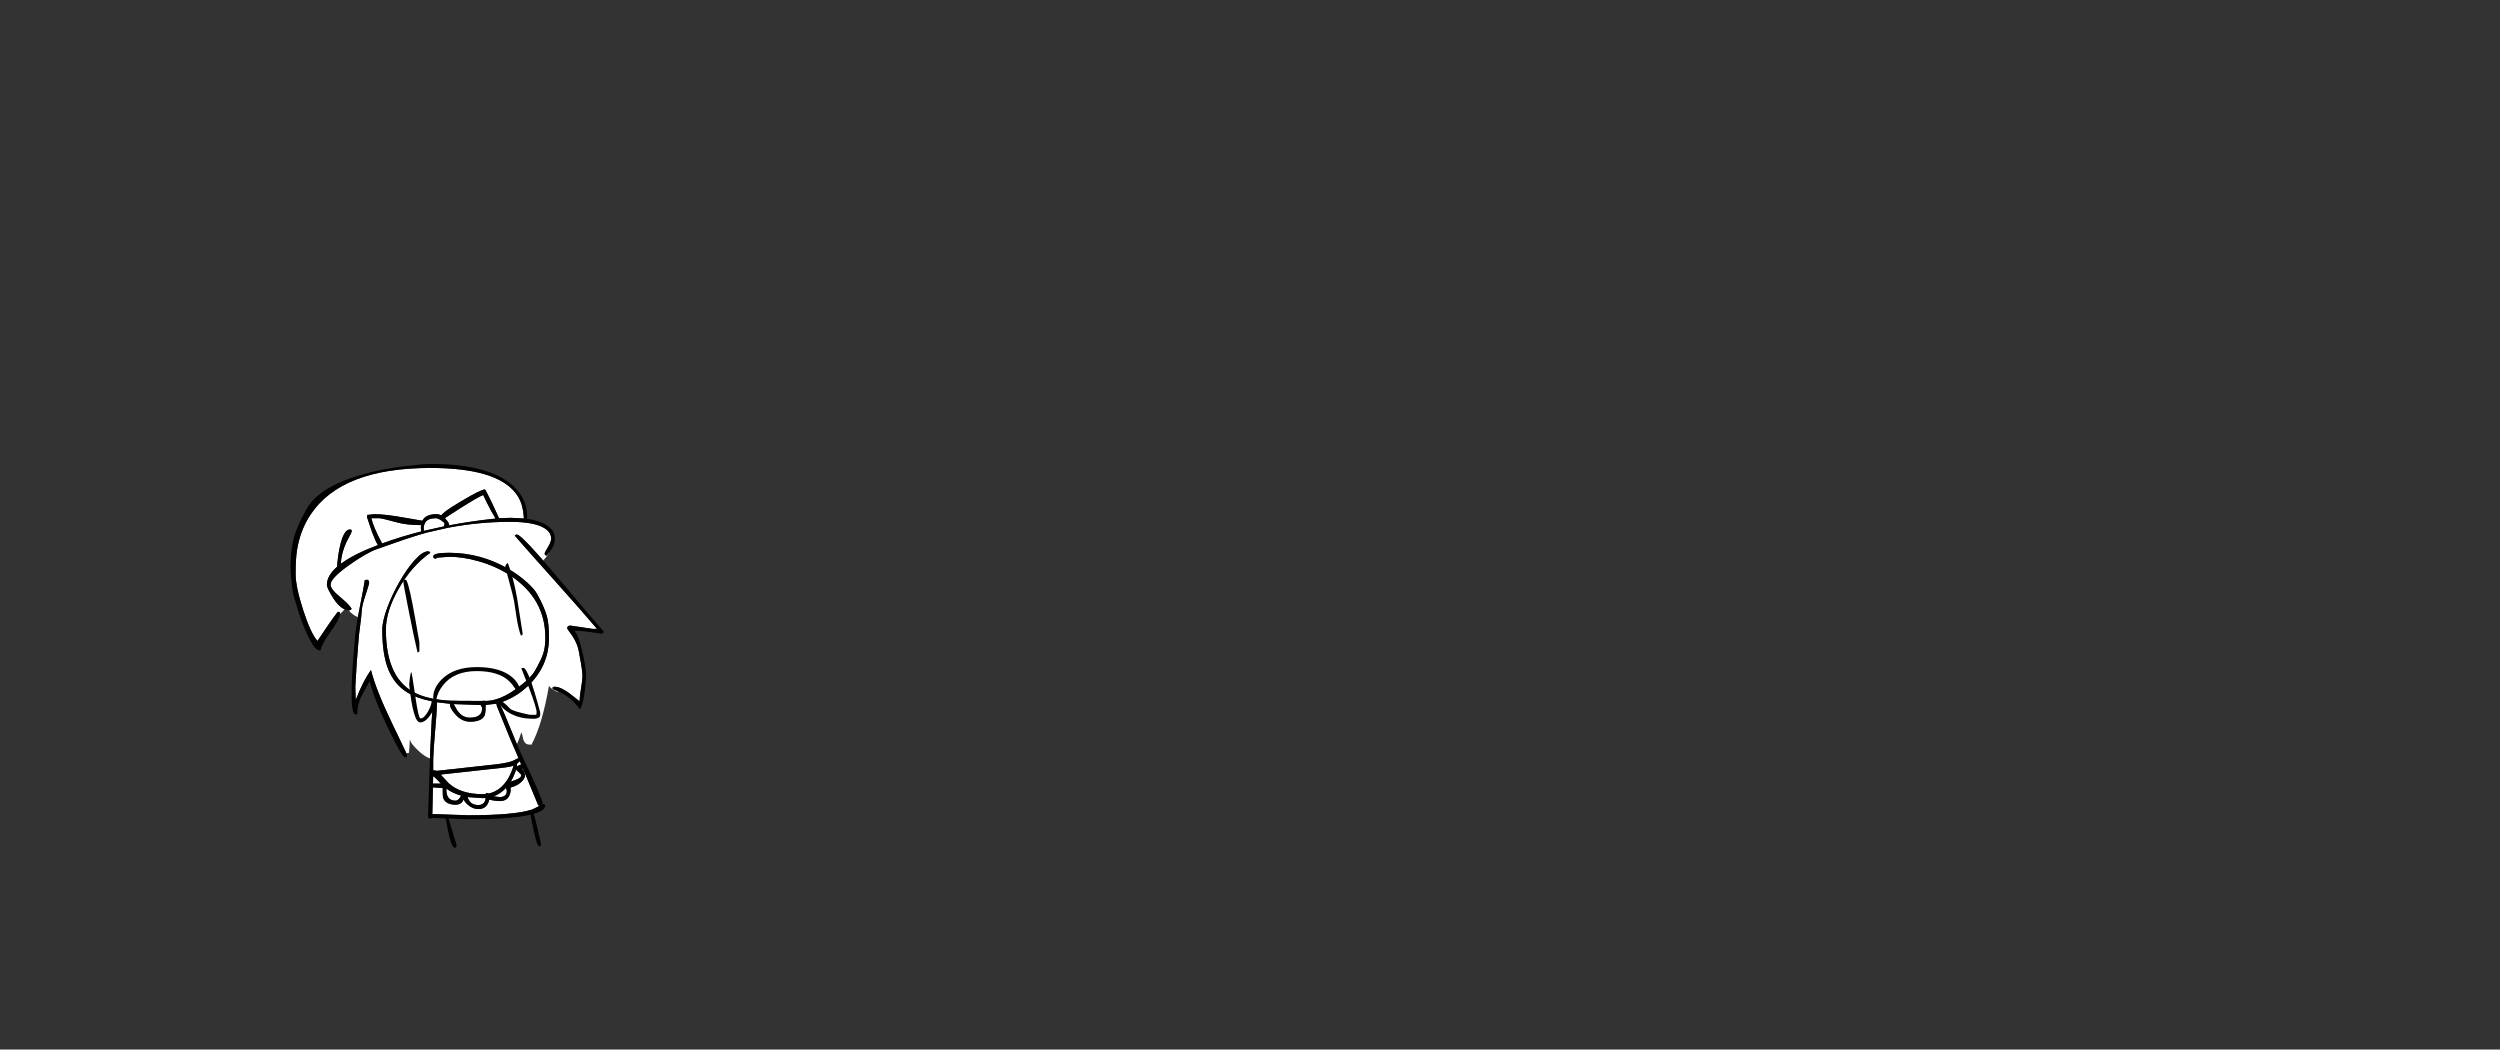 <?xml version="1.0" encoding="UTF-8" standalone="no"?>
<svg xmlns:xlink="http://www.w3.org/1999/xlink" height="720.75px" width="1716.8px" xmlns="http://www.w3.org/2000/svg">
  <rect width="100%" height="100%" fill="#333333" stroke="none"/>
  <g transform="matrix(1, 0, 0, 1, 307.05, 450.35)">
    <use height="263.5" transform="matrix(1.0, 0.0, 0.0, 1.0, -107.55, -131.75)" width="215.1" xlink:href="#sprite0"/>
  </g>
  <defs>
    <g id="sprite0" transform="matrix(1, 0, 0, 1, 124.25, 169.25)">
      <use height="238.5" transform="matrix(1.0, 0.0, 0.0, 1.0, -120.75, -166.5)" width="207.0" xlink:href="#shape0"/>
      <use height="263.5" transform="matrix(1.0, 0.0, 0.0, 1.0, -124.25, -169.25)" width="215.1" xlink:href="#shape1"/>
    </g>
    <g id="shape0" transform="matrix(1, 0, 0, 1, 120.75, 166.5)">
      <path d="M18.75 -132.4 L14.25 -142.15 Q9.65 -151.75 9.25 -151.75 6.6 -151.75 -7.0 -143.65 -19.8 -136.05 -20.65 -133.9 -22.3 -134.75 -24.0 -134.75 -31.4 -134.75 -33.7 -130.25 L-45.95 -132.35 Q-59.2 -134.75 -66.5 -134.75 L-71.5 -134.25 -71.75 -132.85 -68.25 -122.45 Q-65.8 -115.95 -64.2 -113.55 -81.0 -107.2 -89.7 -100.65 -89.45 -107.65 -86.0 -115.3 -82.25 -122.25 -82.25 -122.9 -82.25 -123.85 -82.4 -124.05 L-83.5 -124.25 Q-87.8 -124.25 -90.45 -111.95 -91.75 -105.75 -92.25 -99.0 L-92.25 -98.65 Q-99.25 -92.55 -99.25 -86.25 -99.25 -84.0 -95.0 -77.25 -93.5 -74.85 -91.95 -73.15 -89.55 -70.5 -87.05 -69.4 L-90.25 -66.2 -90.25 -66.65 -90.5 -67.5 -91.75 -67.75 -94.75 -63.75 -97.55 -59.8 -105.75 -47.7 Q-110.4 -52.95 -115.6 -69.0 -120.75 -84.95 -120.75 -93.75 -120.75 -104.05 -119.8 -109.95 -117.65 -123.75 -110.5 -134.45 -89.25 -166.5 -28.15 -166.5 17.15 -166.5 30.45 -149.1 34.5 -143.8 35.55 -136.6 L36.0 -132.1 36.0 -131.8 27.0 -132.25 19.0 -132.0 18.8 -131.95 18.75 -132.4 M-18.15 -132.1 L-7.7 -138.85 Q4.1 -146.3 8.05 -147.95 9.85 -143.9 13.2 -137.65 L16.6 -131.75 Q-0.05 -130.0 -15.25 -127.1 L-15.25 -127.15 Q-15.25 -128.7 -17.7 -131.45 L-18.15 -132.1 M9.75 -3.15 L9.8 -3.75 17.1 -4.6 17.25 -3.9 17.35 -3.35 17.4 -3.25 17.4 -3.1 17.45 -3.0 25.8 17.5 25.95 17.9 29.05 25.15 29.25 25.55 32.35 32.8 Q31.35 33.05 29.45 34.15 26.5 35.85 17.25 37.0 L-23.65 41.5 -26.2 41.1 -26.25 41.1 -26.25 34.5 -26.25 33.5 -25.85 25.6 -25.0 14.8 Q-23.75 1.35 -23.75 -4.5 L-23.65 -5.6 -22.1 -5.4 -14.7 -4.55 -14.75 -3.75 Q-14.75 -1.6 -11.25 2.5 -6.75 7.75 -1.0 7.75 6.9 7.75 9.0 3.55 9.75 2.05 9.75 -3.15 M7.25 -2.0 L7.3 -0.85 Q7.25 0.5 6.75 1.55 5.0 5.0 -1.15 5.0 -6.35 5.0 -9.8 -0.1 L-11.85 -3.65 -11.8 -4.35 -10.9 -4.3 4.55 -3.75 5.55 -3.75 6.3 -3.75 Q6.4 -3.35 6.75 -3.05 L7.25 -2.0 M-18.75 -126.7 L-18.7 -126.4 -32.7 -123.3 Q-32.95 -125.6 -32.45 -127.4 L-32.25 -127.9 -31.75 -129.0 Q-29.9 -132.0 -24.4 -132.0 -23.05 -132.0 -20.7 -130.45 -18.45 -128.95 -18.45 -128.2 L-18.75 -126.7 M-61.35 -114.65 Q-67.45 -126.05 -68.75 -132.0 L-63.25 -132.0 Q-60.45 -131.7 -51.65 -129.25 -44.6 -127.25 -35.0 -127.25 L-34.6 -127.2 -34.75 -125.25 -34.45 -122.9 Q-48.6 -119.3 -61.35 -114.65 M7.5 60.25 L9.7 60.15 9.6 61.35 Q8.65 65.0 4.6 65.0 -0.4 65.0 -2.25 60.65 L-2.65 59.5 7.5 60.25 M23.75 53.2 L24.25 54.9 Q24.55 59.5 19.35 59.5 L15.15 59.0 Q20.0 57.3 23.75 53.2 M36.2 42.65 L36.5 42.6 45.8 65.0 46.3 65.75 45.85 66.05 41.9 67.95 41.55 68.1 41.35 68.15 Q29.65 72.0 -2.25 72.0 L-24.5 71.25 -26.85 71.15 -26.45 52.85 -19.75 53.3 Q-19.75 59.05 -19.45 59.9 -17.9 64.75 -10.75 64.75 -8.05 64.75 -6.5 63.05 L-5.2 61.05 Q-5.2 62.35 -2.45 64.8 0.85 67.75 4.75 67.75 10.75 67.75 12.25 61.25 16.25 62.25 19.5 62.25 24.6 62.25 26.25 58.0 27.3 55.2 26.75 53.0 31.05 51.95 34.0 49.35 36.75 46.9 36.75 44.75 36.75 43.55 36.2 42.65 M22.5 39.25 Q26.25 38.85 28.75 37.95 L28.85 38.3 Q27.45 42.75 25.55 46.15 20.35 55.3 11.75 57.1 L11.0 56.75 9.75 57.05 9.75 57.4 7.35 57.5 Q-7.5 57.5 -15.75 49.9 L-20.6 44.65 -20.7 44.0 22.5 39.25 M30.05 47.9 L27.0 48.9 Q28.9 45.8 30.1 42.25 L30.6 40.7 32.2 42.15 Q34.25 43.95 34.25 44.55 34.25 46.25 30.05 47.9 M31.3 36.6 L33.2 34.85 34.15 37.1 32.9 37.6 31.15 38.5 31.25 37.25 31.3 36.6 M-7.1 58.5 L-7.45 59.15 Q-8.95 62.0 -10.9 62.0 -17.25 62.0 -17.25 54.35 L-17.15 53.75 Q-12.95 56.85 -7.1 58.5 M-26.3 45.2 Q-25.0 45.9 -22.9 48.25 L-21.0 50.25 -22.5 50.25 -26.4 50.25 -26.3 45.2" fill="#ffffff" fill-rule="evenodd" stroke="none"/>
      <path d="M18.8 -131.95 L18.75 -132.4 18.8 -131.95 M-18.15 -132.1 L-17.7 -131.45 -18.15 -132.1 M51.5 -106.25 L53.4 -108.65 Q53.1 -107.65 51.9 -106.0 L51.5 -106.25 M55.75 -14.9 L56.25 -14.6 60.35 -12.7 59.5 -12.5 Q58.5 -12.5 56.1 -14.2 L55.5 -14.6 55.75 -14.9 M-84.35 -68.75 L-83.75 -68.75 -84.05 -68.45 -84.35 -68.75" fill="#a6a6a6" fill-rule="evenodd" stroke="none"/>
      <path d="M31.25 -120.75 Q30.25 -120.75 29.75 -120.0 L43.15 -104.8 47.0 -100.5 57.5 -88.75 Q76.0 -68.05 86.25 -56.0 L83.05 -56.0 68.0 -58.25 Q65.75 -58.25 65.75 -56.25 65.75 -56.05 69.3 -51.2 73.0 -45.4 73.75 -40.45 L75.25 -32.25 Q76.25 -26.65 76.25 -23.4 76.25 -21.05 75.25 -15.1 74.25 -9.2 74.25 -6.25 L67.35 -11.7 Q64.55 -13.75 62.15 -14.85 L62.5 -15.5 62.15 -14.9 Q59.25 -16.25 57.0 -16.25 L55.9 -16.05 Q55.75 -15.85 55.75 -14.9 L55.5 -14.6 Q53.55 -16.05 53.25 -17.0 48.7 9.35 41.5 23.0 42.5 23.5 40.0 23.5 36.85 23.5 35.7 20.3 34.95 16.45 34.25 15.0 32.9 19.4 31.8 21.9 L31.2 23.15 27.65 14.5 25.15 8.45 Q20.25 -3.7 18.8 -5.05 21.45 -5.85 24.15 -7.0 31.9 -10.35 38.25 -16.25 53.25 -30.2 53.25 -50.0 53.25 -59.0 51.9 -64.3 50.3 -70.5 45.05 -80.0 43.3 -83.2 38.6 -87.5 33.05 -92.65 25.85 -96.9 6.5 -108.25 -15.5 -108.25 -26.25 -108.25 -26.25 -105.65 -26.25 -105.0 -25.75 -104.5 L-24.75 -104.25 Q-23.95 -104.25 -23.95 -104.45 L-23.95 -104.85 -15.4 -105.5 Q-5.85 -105.5 4.85 -102.45 16.85 -99.05 26.5 -92.75 50.75 -76.9 50.75 -49.95 50.75 -43.6 49.35 -39.2 48.05 -35.0 43.75 -27.45 40.7 -22.0 31.0 -15.0 19.25 -6.5 9.75 -6.5 L9.25 -6.5 8.5 -6.75 7.7 -6.5 Q-11.4 -6.5 -15.05 -6.7 -28.6 -7.5 -37.0 -11.2 -58.75 -20.65 -58.75 -55.5 -58.75 -68.15 -50.0 -83.5 -41.05 -99.3 -28.25 -108.25 -28.8 -109.25 -29.75 -109.25 -33.55 -109.25 -39.15 -103.0 -44.25 -97.35 -49.5 -88.15 -54.6 -79.2 -57.85 -70.4 -61.25 -61.1 -61.25 -55.5 -61.25 -38.45 -57.05 -28.05 -52.95 -17.9 -44.2 -12.45 -37.3 -8.15 -26.35 -6.1 -27.35 4.4 -28.2 25.35 L-28.45 25.35 -28.2 25.5 -28.5 33.0 Q-32.15 31.75 -36.5 27.65 -42.0 22.4 -42.1 20.25 L-42.35 20.25 Q-42.35 22.5 -42.85 29.0 L-43.35 29.25 -44.65 29.5 -47.95 22.55 -54.5 8.9 Q-65.65 -14.25 -69.0 -27.75 -74.3 -20.4 -79.25 -7.7 L-79.5 -7.75 -79.75 -16.1 -78.75 -33.0 -77.25 -51.7 -75.75 -63.6 -75.25 -69.2 -75.25 -69.25 Q-75.1 -72.15 -72.65 -79.55 -70.25 -86.8 -70.25 -87.5 -70.15 -89.75 -72.0 -89.75 -72.95 -89.45 -73.25 -89.45 -74.05 -83.75 -76.75 -70.55 L-76.8 -70.5 -76.75 -70.45 -78.0 -64.1 Q-81.25 -65.25 -84.05 -68.45 L-83.75 -68.75 Q-83.1 -68.75 -82.25 -69.75 -83.5 -72.1 -88.75 -76.65 L-90.75 -78.35 Q-96.75 -83.3 -96.75 -86.4 -96.75 -90.8 -83.65 -100.05 -71.9 -108.3 -65.0 -110.75 -44.4 -118.15 -33.55 -121.3 L-33.5 -121.25 -33.05 -121.45 -29.9 -122.3 -16.9 -125.25 -16.75 -125.25 -15.95 -125.45 Q5.15 -129.5 26.6 -129.5 43.0 -129.5 50.05 -125.2 54.75 -122.3 54.75 -118.0 54.75 -115.9 52.65 -112.3 L52.5 -112.05 Q50.25 -108.25 50.25 -107.9 50.25 -106.65 51.5 -106.25 L51.9 -106.0 49.3 -102.9 45.2 -107.5 Q33.4 -120.75 31.25 -120.75" fill="#ffffff" fill-rule="evenodd" stroke="none"/>
    </g>
    <g id="shape1" transform="matrix(1, 0, 0, 1, 124.25, 169.25)">
      <path d="M38.1 -131.55 Q48.05 -130.25 53.05 -126.15 57.25 -122.75 57.25 -118.15 57.25 -114.8 56.05 -112.5 L54.15 -109.6 53.4 -108.65 51.5 -106.25 Q50.25 -106.65 50.25 -107.9 50.25 -108.25 52.5 -112.05 L52.65 -112.3 Q54.75 -115.9 54.75 -118.0 54.75 -122.3 50.05 -125.2 43.0 -129.5 26.6 -129.5 5.15 -129.5 -15.95 -125.45 L-16.75 -125.25 -16.9 -125.25 -29.9 -122.3 -33.05 -121.45 -33.5 -121.25 -33.55 -121.3 Q-44.4 -118.15 -65.0 -110.75 -71.9 -108.3 -83.65 -100.05 -96.75 -90.8 -96.75 -86.4 -96.75 -83.3 -90.75 -78.35 L-88.75 -76.65 Q-83.5 -72.1 -82.25 -69.75 -83.1 -68.75 -83.75 -68.75 L-84.35 -68.75 Q-85.7 -68.9 -87.05 -69.4 -89.55 -70.5 -91.95 -73.15 -93.5 -74.85 -95.0 -77.25 -99.25 -84.0 -99.25 -86.25 -99.25 -92.55 -92.25 -98.65 L-92.25 -99.0 Q-91.75 -105.75 -90.45 -111.95 -87.8 -124.25 -83.5 -124.25 L-82.4 -124.05 Q-82.25 -123.85 -82.25 -122.9 -82.25 -122.25 -86.0 -115.3 -89.45 -107.65 -89.7 -100.65 -81.0 -107.2 -64.2 -113.55 -65.8 -115.95 -68.25 -122.45 L-71.75 -132.85 -71.5 -134.25 -66.5 -134.75 Q-59.2 -134.75 -45.95 -132.35 L-33.7 -130.25 Q-31.4 -134.75 -24.0 -134.75 -22.3 -134.75 -20.65 -133.9 -19.8 -136.05 -7.0 -143.65 6.6 -151.75 9.25 -151.75 9.65 -151.75 14.25 -142.15 L18.75 -132.4 18.7 -131.95 18.8 -131.95 19.0 -132.0 27.0 -132.25 36.0 -131.8 36.05 -131.8 36.0 -132.1 35.55 -136.6 Q34.5 -143.8 30.45 -149.1 17.15 -166.5 -28.15 -166.5 -89.25 -166.5 -110.5 -134.45 -117.65 -123.75 -119.8 -109.95 -120.75 -104.05 -120.75 -93.75 -120.75 -84.95 -115.6 -69.0 -110.4 -52.95 -105.75 -47.7 L-97.55 -59.8 -94.75 -63.75 -91.75 -67.75 -90.5 -67.5 -90.25 -66.65 -90.25 -66.2 Q-90.6 -62.55 -96.55 -54.3 -103.05 -45.25 -103.45 -41.7 -103.25 -41.25 -104.5 -41.25 -107.6 -41.25 -112.55 -51.65 -116.15 -59.3 -118.7 -67.45 -122.1 -78.25 -122.7 -81.65 -123.25 -84.95 -124.0 -93.3 -124.8 -101.65 -123.15 -112.8 -121.55 -124.0 -112.7 -139.15 -103.9 -154.3 -71.95 -162.85 -61.55 -165.6 -48.65 -167.35 L-34.0 -169.0 -28.0 -169.25 Q12.05 -169.25 28.5 -154.25 38.25 -145.35 38.25 -133.35 L38.1 -131.55 M8.05 -147.95 Q4.1 -146.3 -7.7 -138.85 L-18.15 -132.1 -18.25 -132.05 -17.7 -131.45 Q-15.25 -128.7 -15.25 -127.15 L-15.25 -127.1 Q-0.05 -130.0 16.6 -131.75 L13.2 -137.65 Q9.85 -143.9 8.05 -147.95 M31.25 -120.75 Q33.4 -120.75 45.2 -107.5 L49.3 -102.9 56.4 -94.6 Q87.9 -57.3 90.75 -54.2 91.05 -53.75 90.45 -53.25 89.85 -52.75 89.0 -52.75 73.3 -55.1 70.55 -54.7 73.25 -52.75 76.15 -40.4 78.75 -29.15 78.75 -23.15 77.55 -5.15 74.5 -0.75 69.65 -7.6 62.2 -11.85 61.2 -12.3 60.35 -12.7 L56.25 -14.6 55.75 -14.9 Q55.75 -15.85 55.9 -16.05 L57.0 -16.25 Q59.25 -16.25 62.15 -14.9 L62.15 -14.85 Q64.55 -13.75 67.35 -11.7 L74.25 -6.25 Q74.25 -9.2 75.25 -15.1 76.25 -21.05 76.25 -23.4 76.25 -26.65 75.25 -32.25 L73.75 -40.45 Q73.0 -45.4 69.3 -51.2 65.75 -56.05 65.75 -56.25 65.75 -58.25 68.0 -58.25 L83.05 -56.0 86.25 -56.0 Q76.0 -68.05 57.5 -88.75 L47.0 -100.5 43.15 -104.8 29.75 -120.0 Q30.25 -120.75 31.25 -120.75 M53.25 -50.0 Q53.25 -30.2 38.25 -16.25 31.9 -10.35 24.15 -7.0 21.45 -5.85 18.8 -5.05 20.25 -3.7 25.15 8.45 L27.65 14.5 31.2 23.15 33.75 29.05 Q48.75 60.5 48.75 63.35 L48.6 64.4 49.25 64.25 Q50.2 64.25 50.75 65.25 L50.0 67.2 Q48.7 69.0 44.75 70.4 32.6 74.75 -2.25 74.75 L-26.95 73.8 Q-27.0 74.25 -28.25 74.25 L-29.7 74.0 -29.75 71.75 -28.5 33.0 -28.2 25.5 -28.2 25.35 Q-27.35 4.4 -26.35 -6.1 -37.3 -8.15 -44.2 -12.45 -52.95 -17.9 -57.05 -28.05 -61.25 -38.45 -61.25 -55.5 -61.25 -61.1 -57.85 -70.4 -54.6 -79.2 -49.5 -88.15 -44.25 -97.35 -39.15 -103.0 -33.55 -109.25 -29.75 -109.25 -28.8 -109.25 -28.25 -108.25 -41.05 -99.3 -50.0 -83.5 -58.75 -68.15 -58.75 -55.5 -58.75 -20.65 -37.0 -11.2 -28.6 -7.5 -15.05 -6.7 -11.4 -6.5 7.7 -6.5 L8.5 -6.75 9.25 -6.5 9.75 -6.5 Q19.25 -6.5 31.0 -15.0 40.7 -22.0 43.75 -27.45 48.05 -35.0 49.35 -39.2 50.75 -43.6 50.75 -49.95 50.75 -76.9 26.5 -92.75 16.85 -99.05 4.85 -102.45 -5.85 -105.5 -15.4 -105.5 L-23.95 -104.85 -23.95 -104.45 Q-23.95 -104.25 -24.75 -104.25 L-25.75 -104.5 Q-26.25 -105.0 -26.25 -105.65 -26.25 -108.25 -15.5 -108.25 6.5 -108.25 25.85 -96.9 33.05 -92.65 38.6 -87.5 43.3 -83.2 45.05 -80.0 50.3 -70.5 51.9 -64.3 53.25 -59.0 53.25 -50.0 M9.75 -3.15 Q9.75 2.05 9.0 3.55 6.9 7.75 -1.0 7.75 -6.75 7.75 -11.25 2.5 -14.75 -1.6 -14.75 -3.75 L-14.7 -4.55 -22.1 -5.4 -23.65 -5.6 -23.75 -4.5 Q-23.75 1.35 -25.0 14.8 L-25.85 25.6 -26.25 33.5 -26.25 34.5 -26.25 41.1 -26.2 41.1 -23.65 41.5 17.25 37.0 Q26.5 35.85 29.45 34.15 31.35 33.05 32.35 32.8 L29.25 25.55 29.05 25.15 25.95 17.9 25.8 17.5 17.45 -3.0 17.4 -3.1 17.4 -3.25 17.35 -3.35 17.25 -3.9 17.3 -4.65 17.1 -4.6 9.8 -3.75 9.75 -3.15 M6.3 -3.75 L5.55 -3.75 4.55 -3.75 -10.9 -4.3 -11.8 -4.35 -12.05 -4.35 -12.35 -4.4 -11.85 -3.65 -9.8 -0.1 Q-6.35 5.0 -1.15 5.0 5.0 5.0 6.75 1.55 7.25 0.5 7.3 -0.85 L7.25 -2.0 6.75 -3.05 Q6.4 -3.35 6.3 -3.75 M31.3 36.6 L31.25 37.25 31.15 38.5 32.9 37.6 34.15 37.1 33.2 34.85 31.3 36.6 M27.0 48.9 L30.05 47.9 Q34.25 46.25 34.25 44.55 34.25 43.95 32.2 42.15 L30.6 40.7 30.1 42.25 Q28.9 45.8 27.0 48.9 M28.85 38.3 L29.0 37.85 28.75 37.95 Q26.25 38.85 22.5 39.25 L-20.7 44.0 -21.2 44.05 -20.6 44.65 -15.75 49.9 Q-7.5 57.5 7.35 57.5 L9.75 57.4 9.75 57.05 11.0 56.75 11.75 57.1 Q20.35 55.3 25.55 46.15 27.45 42.75 28.85 38.3 M34.5 40.25 L36.2 42.65 Q36.75 43.55 36.75 44.75 36.75 46.9 34.0 49.35 31.05 51.95 26.75 53.0 27.3 55.2 26.25 58.0 24.6 62.25 19.5 62.25 16.25 62.25 12.25 61.25 10.75 67.75 4.75 67.75 0.85 67.75 -2.45 64.8 -5.2 62.35 -5.2 61.05 L-6.5 63.05 Q-8.05 64.75 -10.75 64.75 -17.9 64.75 -19.45 59.9 -19.75 59.05 -19.75 53.3 L-26.45 52.85 -26.85 71.15 -24.5 71.25 -2.25 72.0 Q29.65 72.0 41.35 68.15 L41.55 68.1 41.9 67.95 45.85 66.05 46.3 65.75 46.6 65.55 46.7 65.45 47.05 65.25 45.8 65.0 36.5 42.6 35.2 39.55 34.5 40.25 M23.75 53.2 Q20.0 57.3 15.15 59.0 L19.35 59.5 Q24.55 59.5 24.25 54.9 L23.75 53.2 M7.5 60.25 L-2.65 59.5 -2.25 60.65 Q-0.4 65.0 4.6 65.0 8.65 65.0 9.6 61.35 L9.7 60.15 7.5 60.25 M-68.75 -132.0 Q-67.45 -126.05 -61.35 -114.65 -48.6 -119.3 -34.45 -122.9 L-34.75 -125.25 -34.6 -127.2 -34.6 -127.25 -35.0 -127.25 Q-44.6 -127.25 -51.65 -129.25 -60.45 -131.7 -63.25 -132.0 L-68.75 -132.0 M-18.75 -126.7 L-18.45 -128.2 Q-18.45 -128.95 -20.7 -130.45 -23.05 -132.0 -24.4 -132.0 -29.9 -132.0 -31.75 -129.0 L-32.25 -127.9 -32.45 -127.4 Q-32.95 -125.6 -32.7 -123.3 L-18.7 -126.4 -18.75 -126.7 M-82.25 -15.9 Q-82.25 -25.1 -79.7 -52.7 L-79.65 -52.9 -79.6 -53.45 -79.6 -53.6 -79.35 -55.45 -78.8 -59.35 -78.0 -64.1 -76.75 -70.45 -76.75 -70.55 Q-74.05 -83.75 -73.25 -89.45 -72.95 -89.45 -72.0 -89.75 -70.15 -89.75 -70.25 -87.5 -70.25 -86.8 -72.65 -79.55 -75.1 -72.15 -75.25 -69.25 L-75.25 -69.2 -75.75 -63.6 -77.25 -51.7 -78.75 -33.0 -79.75 -16.1 -79.5 -7.75 -79.25 -7.7 Q-74.3 -20.4 -69.0 -27.75 -65.65 -14.25 -54.5 8.9 L-47.95 22.55 -44.65 29.5 -44.25 30.35 -44.45 31.75 Q-44.25 32.25 -45.5 32.25 -47.55 32.25 -56.9 13.0 -66.7 -7.2 -69.75 -19.75 L-69.95 -20.0 -75.8 -9.25 Q-78.75 -2.75 -78.25 2.05 -78.25 2.75 -79.5 2.75 -81.8 2.75 -82.25 -6.5 L-82.25 -15.9 M-26.3 45.2 L-26.4 50.25 -22.5 50.25 -21.0 50.25 -22.9 48.25 Q-25.0 45.9 -26.3 45.2 M-7.1 58.5 Q-12.95 56.85 -17.15 53.75 L-17.25 54.35 Q-17.25 62.0 -10.9 62.0 -8.95 62.0 -7.45 59.15 L-7.1 58.5" fill="#000000" fill-rule="evenodd" stroke="none"/>
      <path d="M23.25 -98.75 Q23.25 -100.1 25.0 -101.25 28.8 -91.4 31.35 -77.05 L35.25 -52.25 34.0 -51.25 Q32.3 -55.75 31.1 -63.15 L29.25 -75.2 Q28.65 -78.5 25.85 -88.7 23.25 -98.05 23.25 -98.75 M35.5 -29.25 Q39.15 -29.25 47.25 1.5 47.25 3.65 47.05 4.0 46.2 5.75 42.5 5.75 25.75 5.75 17.75 -6.2 L19.25 -6.75 Q21.3 -6.75 26.5 -1.25 28.25 0.6 40.05 3.0 L44.55 3.0 44.75 1.25 Q44.75 -1.7 39.65 -15.2 L34.25 -28.95 35.5 -29.25 M25.9 -20.1 Q18.6 -27.0 3.6 -27.0 -11.9 -27.0 -19.55 -17.25 -23.4 -12.35 -24.25 -7.0 L-24.5 -6.9 -24.25 -5.5 Q-24.25 -3.25 -27.45 2.0 -31.3 8.25 -35.25 8.25 -39.95 8.25 -42.75 -17.75 L-42.25 -22.75 Q-41.7 -26.25 -41.25 -26.25 -40.95 -26.25 -38.65 -10.35 -36.4 5.5 -35.0 5.5 -32.45 5.5 -29.75 0.6 -27.25 -3.95 -27.25 -6.95 L-25.75 -7.25 -25.7 -7.25 Q-26.25 -7.85 -26.25 -8.9 -26.25 -15.65 -20.0 -21.7 -11.65 -29.75 3.75 -29.75 19.85 -29.75 28.0 -22.75 30.75 -20.4 32.2 -17.6 33.25 -15.55 33.25 -14.5 33.25 -13.25 33.0 -13.75 32.5 -13.25 31.75 -13.25 31.1 -13.25 29.7 -15.4 27.75 -18.4 25.9 -20.1 M40.75 72.75 L40.75 70.05 42.0 69.75 Q42.65 69.75 45.25 80.55 L47.75 91.5 47.55 92.8 Q47.75 93.25 46.5 93.25 44.6 93.25 40.75 72.75 M-46.7 -89.2 Q-45.85 -89.75 -45.25 -89.75 -43.7 -89.75 -40.5 -73.2 -38.75 -64.05 -35.75 -46.75 L-35.75 -40.45 -37.0 -39.75 Q-39.15 -48.55 -42.95 -67.75 -46.75 -86.7 -46.75 -88.4 L-46.7 -89.2 M-10.25 92.35 L-10.45 93.75 Q-10.25 94.25 -11.5 94.25 -14.45 94.25 -17.75 73.5 -17.75 71.75 -16.5 71.75 L-10.25 92.35" fill="#000000" fill-rule="evenodd" stroke="none"/>
    </g>
  </defs>
</svg>
